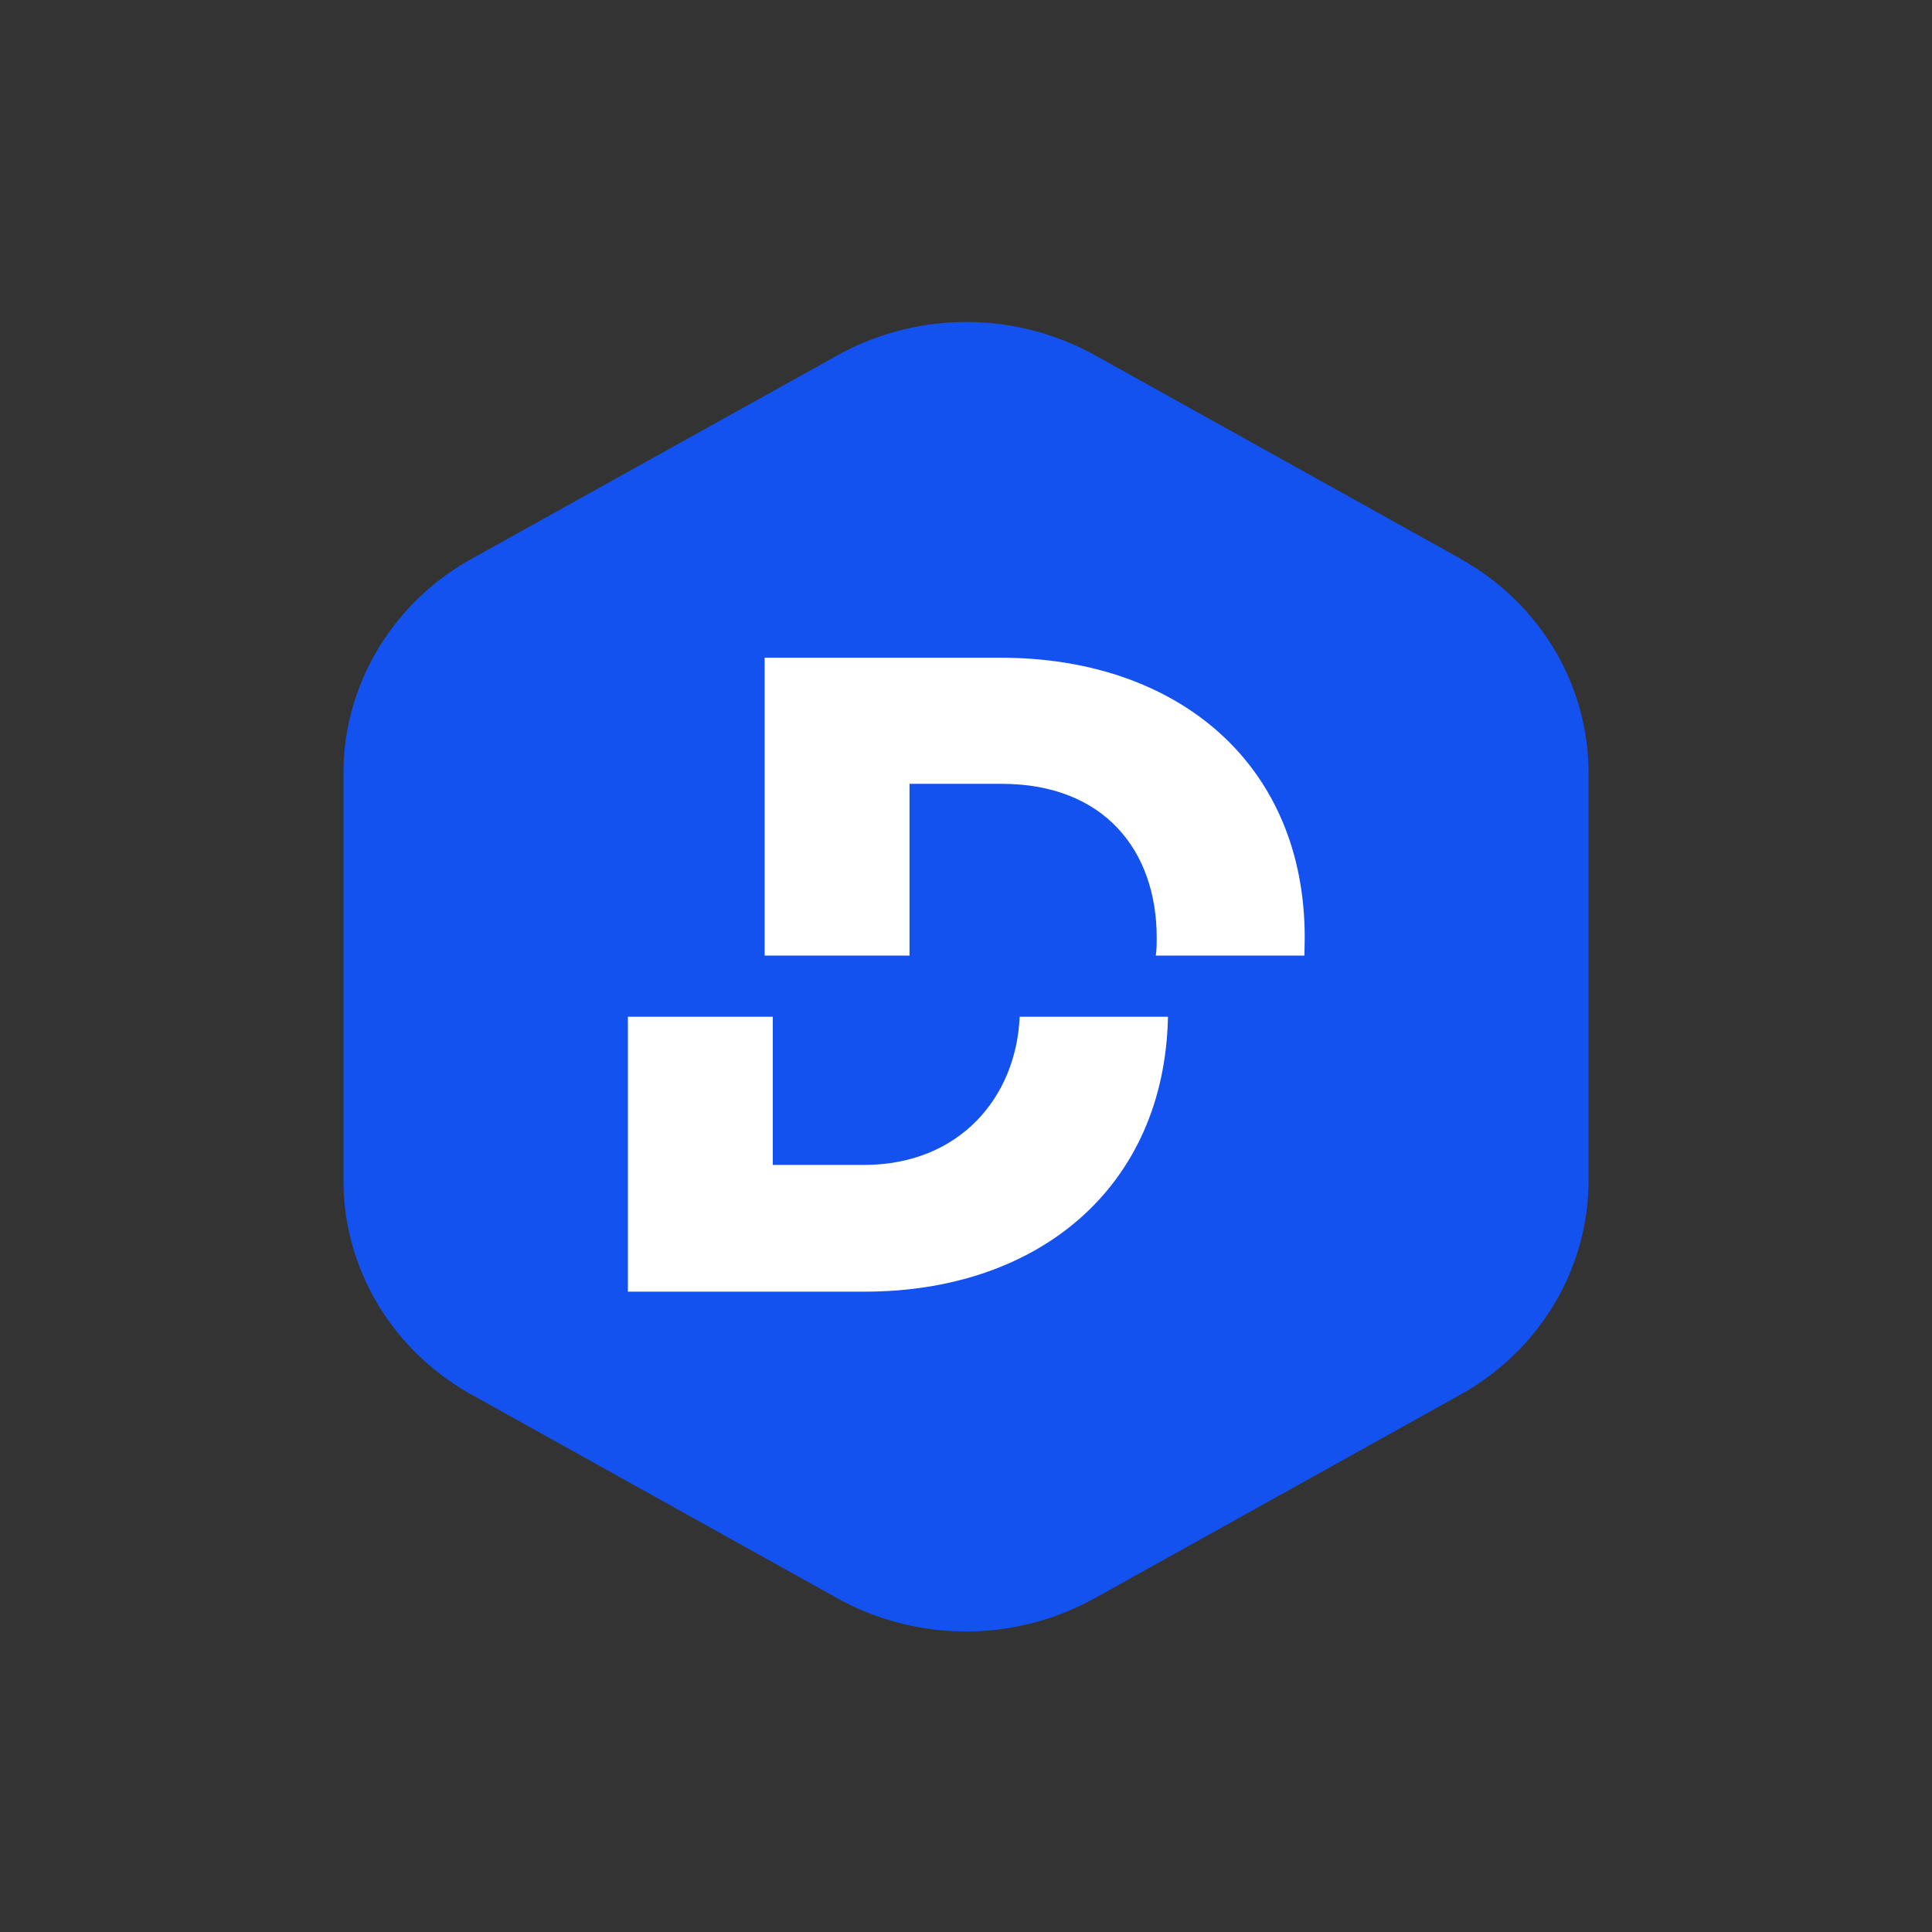 <?xml version="1.0" ?>
<svg xmlns="http://www.w3.org/2000/svg" viewBox="0 0 90 90">
	<rect x="0" y="0" width="90" height="90" fill="#333333" stroke="none"/>
	<path d="m68.038 26.028-17.04-9.486a12.382 12.382 0 0 0-11.967 0l-17.055 9.486C18.274 28.084 16 31.902 16 36.014v18.972c0 4.127 2.274 7.93 5.976 9.986l17.04 9.486a12.382 12.382 0 0 0 11.968 0l17.04-9.486C71.726 62.916 74 59.098 74 54.986V36.014c0-4.127-2.274-7.93-5.976-9.986h.014Z" fill="#1452F0"/>
	<path d="M60.765 44.516c0-.279.014-.558.014-.837 0-8.106-5.933-13.04-14.168-13.04H35.62v13.877h6.749v-8.003h4.285c4.796 0 7.23 3.128 7.23 7.166 0 .28 0 .558-.043.837h6.924ZM29.25 47.365V60.17h11.034c8.09 0 13.965-4.86 14.125-12.805H47.5c-.16 3.745-2.798 6.902-7.258 6.902H36v-6.902h-6.75Z" fill="#FFF"/>
</svg>